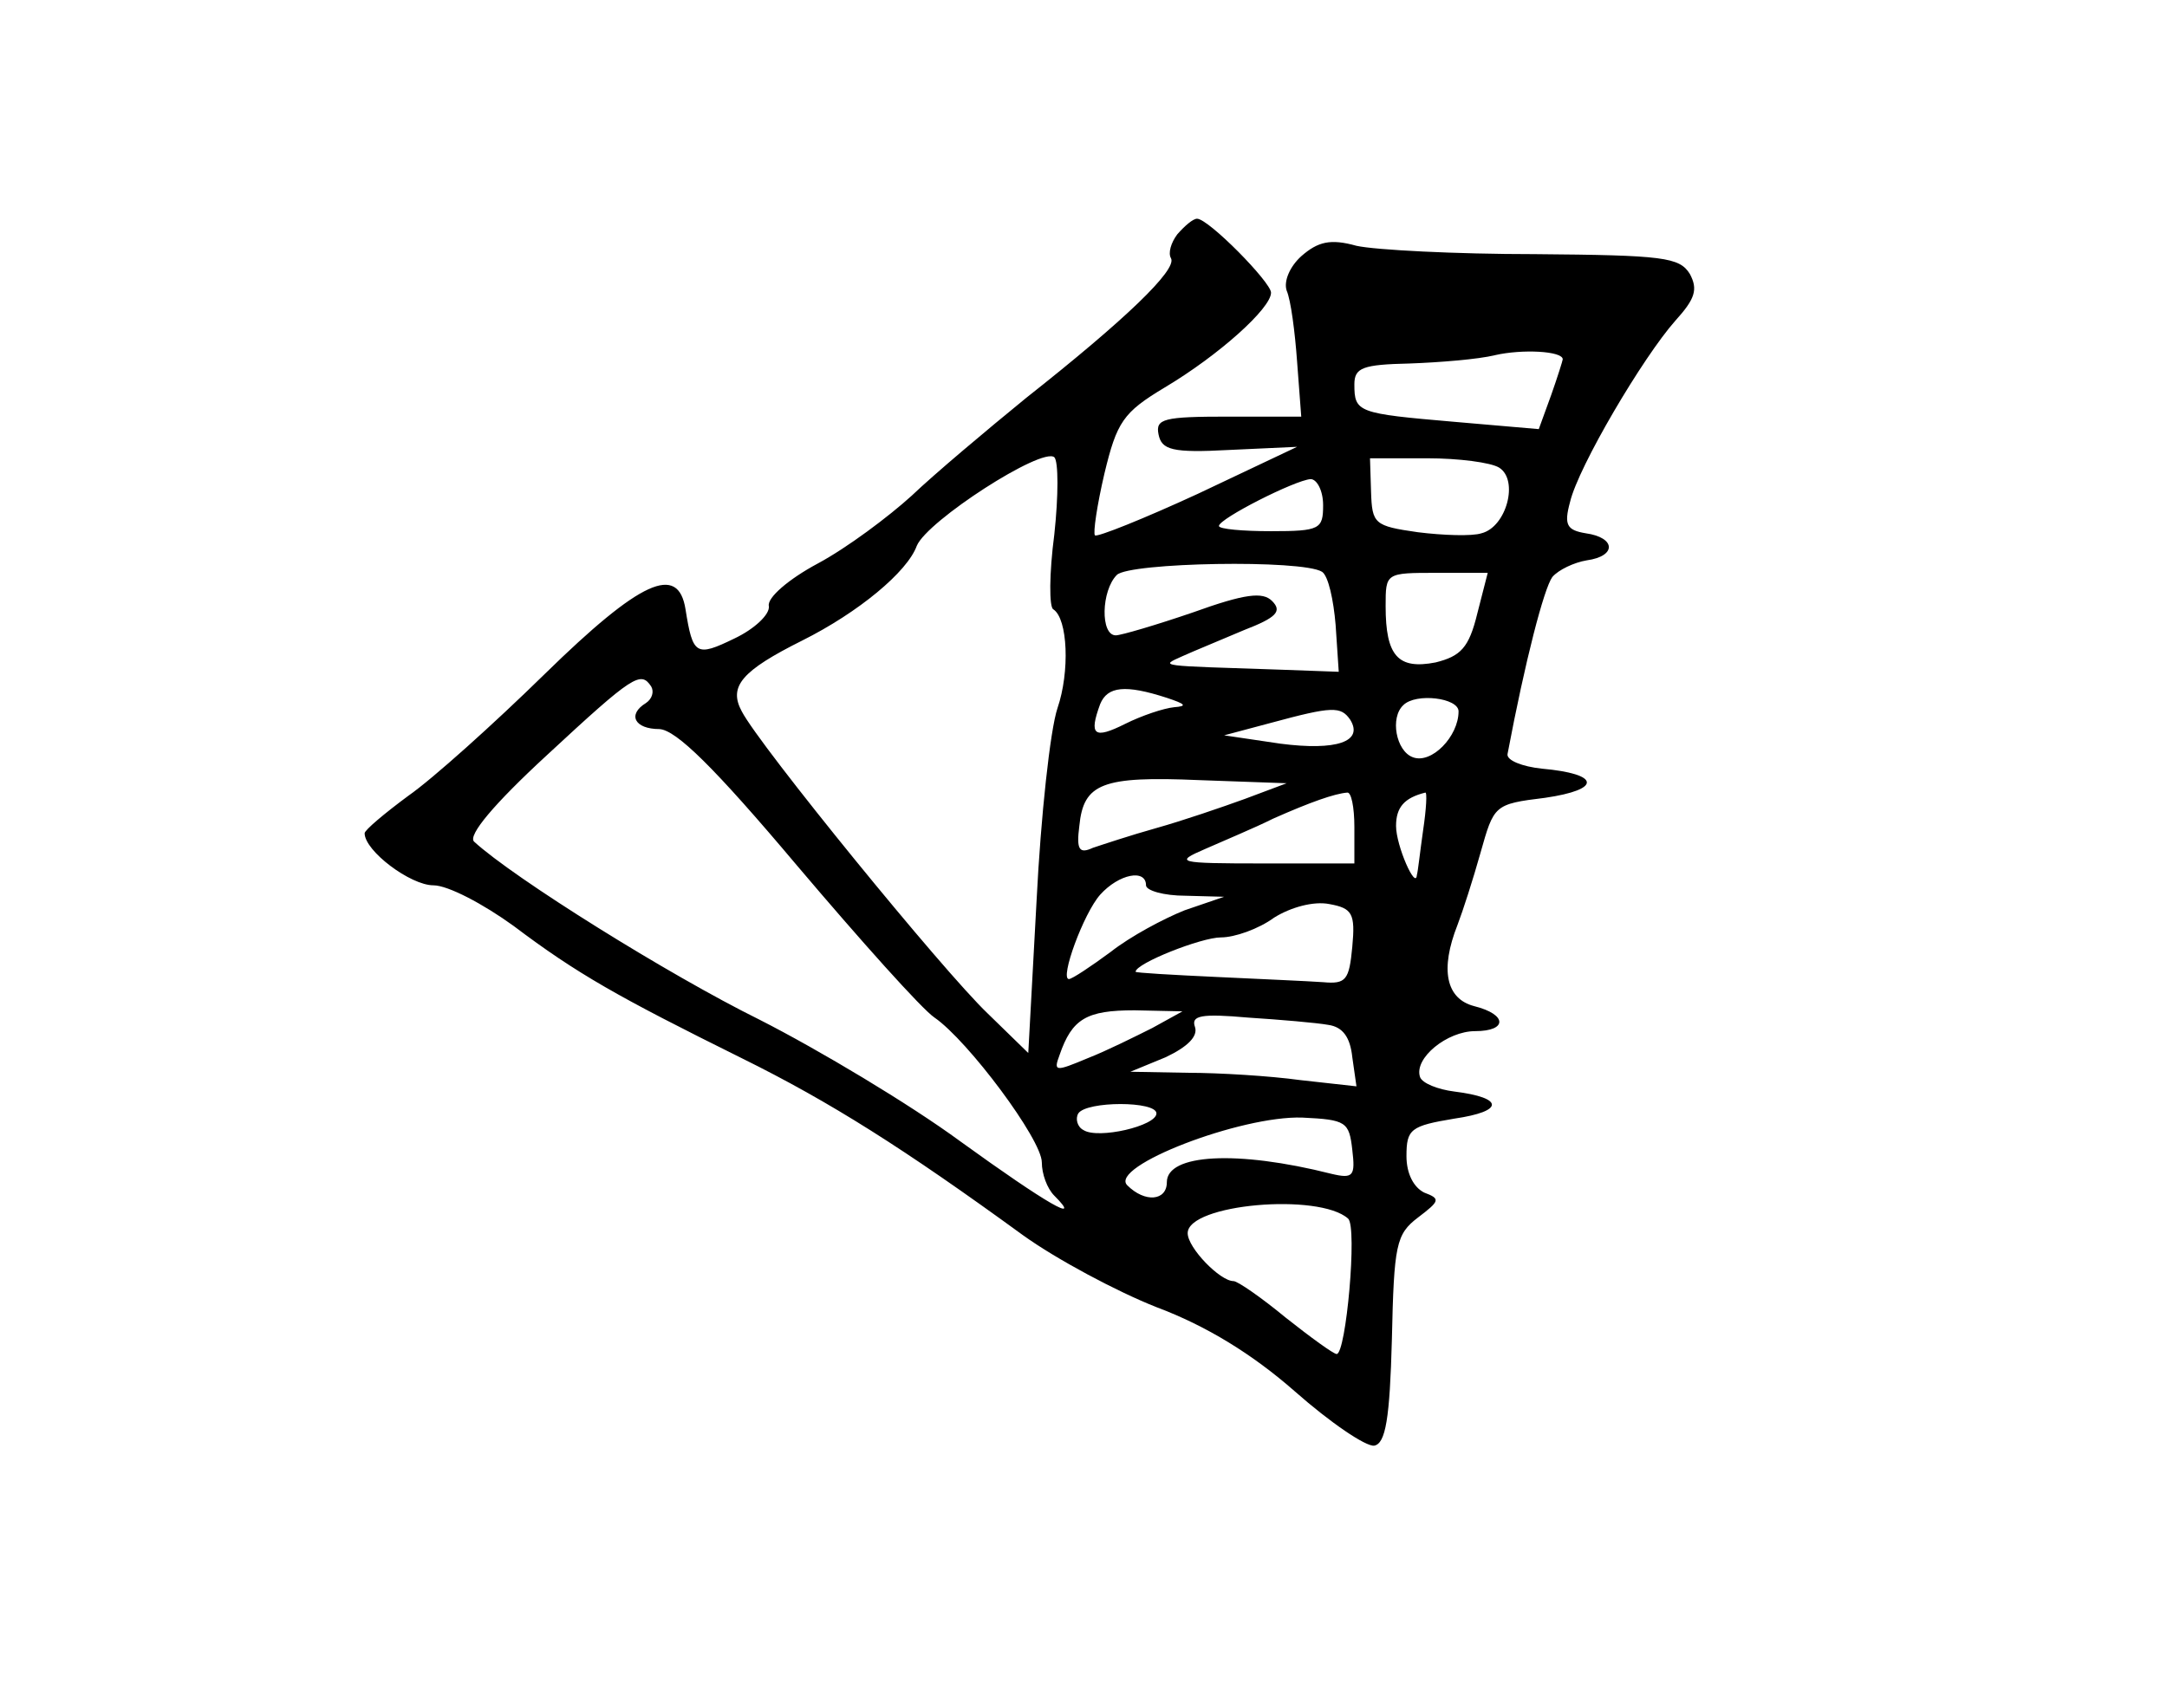 <?xml version="1.0" standalone="no"?>
<!DOCTYPE svg PUBLIC "-//W3C//DTD SVG 20010904//EN"
 "http://www.w3.org/TR/2001/REC-SVG-20010904/DTD/svg10.dtd">
<svg version="1.0" xmlns="http://www.w3.org/2000/svg"
 width="208pt" height="164pt" viewBox="0 0 208 164"
 preserveAspectRatio="xMidYMid meet">
<g transform="translate(0,164) scale(0.1,-0.1)"
fill="#000000" stroke="none">
<path d="M1130 1415 c-6 -8 -9 -18 -6 -23 6 -11 -44 -59 -139 -134 -38 -31
-88 -73 -110 -94 -22 -20 -62 -50 -90 -65 -28 -15 -49 -33 -47 -41 1 -8 -14
-22 -33 -31 -37 -18 -40 -16 -47 28 -7 44 -43 28 -135 -62 -49 -48 -108 -101
-131 -117 -23 -17 -42 -33 -42 -36 0 -17 44 -50 66 -50 14 0 48 -18 77 -39 61
-46 100 -68 219 -127 85 -42 156 -87 270 -170 32 -23 90 -54 128 -69 48 -18
92 -45 133 -81 34 -30 68 -53 76 -52 11 2 15 26 17 102 2 91 4 101 25 117 21
16 22 18 6 24 -10 5 -17 18 -17 35 0 26 4 29 46 36 48 7 48 20 0 26 -16 2 -31
8 -33 14 -6 18 26 44 53 44 31 0 31 16 -1 24 -27 7 -33 35 -16 78 5 13 15 44
22 69 13 46 13 47 62 53 55 8 53 23 -3 28 -19 2 -34 8 -33 14 17 90 35 159 43
170 6 7 21 14 33 16 29 4 28 22 -1 26 -18 3 -21 8 -15 30 8 34 70 139 101 174
19 21 22 30 14 45 -10 16 -25 18 -149 19 -76 0 -153 4 -171 8 -25 7 -37 4 -53
-10 -11 -10 -17 -24 -14 -33 4 -9 8 -40 10 -68 l4 -53 -70 0 c-62 0 -70 -2
-67 -17 3 -15 13 -18 68 -15 l65 3 -95 -45 c-52 -24 -97 -42 -99 -40 -2 2 2
29 9 59 12 50 18 59 58 83 52 31 102 76 102 91 0 10 -60 71 -71 71 -4 0 -12
-7 -19 -15z m370 -120 c0 -1 -5 -17 -11 -34 l-12 -33 -81 7 c-93 8 -96 9 -96
36 0 16 8 19 53 20 28 1 66 4 82 8 26 6 65 4 65 -4z m-488 -168 c-5 -38 -5
-70 -1 -72 14 -9 16 -60 4 -95 -7 -21 -16 -104 -20 -184 l-8 -147 -39 38 c-43
41 -219 257 -236 290 -13 24 0 39 58 68 54 27 101 66 110 91 10 24 120 95 132
85 4 -4 4 -37 0 -74z m427 64 c19 -12 7 -57 -17 -63 -9 -3 -37 -2 -61 1 -42 6
-44 8 -45 39 l-1 32 55 0 c30 0 61 -4 69 -9z m-169 -36 c0 -23 -3 -25 -50 -25
-27 0 -50 2 -50 5 0 7 73 44 88 45 6 0 12 -11 12 -25z m-1 -64 c6 -4 11 -27
13 -51 l3 -45 -55 2 c-120 4 -117 3 -95 13 11 5 38 16 59 25 31 12 37 18 27
28 -9 9 -26 7 -76 -11 -35 -12 -69 -22 -74 -22 -15 0 -14 43 1 58 12 12 178
15 197 3z m149 -40 c-8 -33 -16 -41 -40 -47 -36 -7 -48 6 -48 54 0 32 0 32 49
32 l49 0 -10 -39z m-793 -70 c3 -5 1 -12 -5 -16 -18 -11 -11 -25 13 -25 16 -1
52 -36 132 -131 61 -72 120 -138 132 -146 32 -22 103 -117 103 -139 0 -11 5
-25 12 -32 28 -28 -7 -8 -90 52 -49 36 -136 88 -193 117 -87 43 -236 136 -274
171 -6 6 19 36 70 83 83 77 90 81 100 66z m495 -11 c18 -6 20 -8 7 -9 -10 -1
-31 -8 -47 -16 -30 -15 -35 -11 -24 19 7 17 24 19 64 6z m280 -13 c0 -24 -26
-51 -44 -44 -16 6 -22 38 -9 50 12 12 53 7 53 -6z m-104 -8 c13 -21 -13 -30
-67 -23 l-54 8 45 12 c59 16 67 16 76 3z m-101 -76 c-22 -8 -60 -21 -85 -28
-25 -7 -52 -16 -61 -19 -13 -6 -16 -2 -13 21 4 41 22 48 115 44 l84 -3 -40
-15z m105 -27 l0 -35 -87 0 c-84 0 -86 1 -56 14 18 8 47 20 65 29 36 16 59 24
71 25 4 1 7 -14 7 -33z m66 -3 c-3 -21 -5 -40 -6 -43 -1 -15 -20 28 -20 47 0
18 8 27 28 32 2 1 1 -16 -2 -36z m-266 -53 c0 -5 17 -10 38 -10 l37 -1 -38
-13 c-20 -8 -52 -25 -71 -40 -19 -14 -37 -26 -40 -26 -9 0 14 63 30 81 18 20
44 25 44 9z m198 -59 c-3 -32 -6 -36 -28 -34 -14 1 -60 3 -102 5 -43 2 -78 4
-78 5 0 8 63 33 82 33 13 0 36 8 51 19 16 10 38 16 53 13 22 -4 25 -9 22 -41z
m-192 -78 c-16 -8 -44 -22 -62 -29 -31 -13 -33 -13 -27 3 12 35 26 43 72 43
l46 -1 -29 -16z m169 3 c14 -2 21 -12 23 -31 l4 -28 -54 6 c-29 4 -78 7 -108
7 l-55 1 34 14 c21 10 31 20 28 29 -4 11 6 13 51 9 31 -2 66 -5 77 -7z m-165
-85 c0 -12 -56 -25 -70 -16 -6 3 -8 11 -5 16 8 12 75 12 75 0z m188 -35 c3
-25 1 -28 -20 -23 -91 23 -158 19 -158 -8 0 -18 -21 -20 -38 -3 -18 18 109 67
168 65 42 -2 45 -4 48 -31z m-4 -66 c9 -8 -2 -130 -11 -130 -3 0 -25 16 -49
35 -23 19 -46 35 -50 35 -13 0 -44 32 -44 46 0 28 126 39 154 14z"/>
</g>
</svg>
